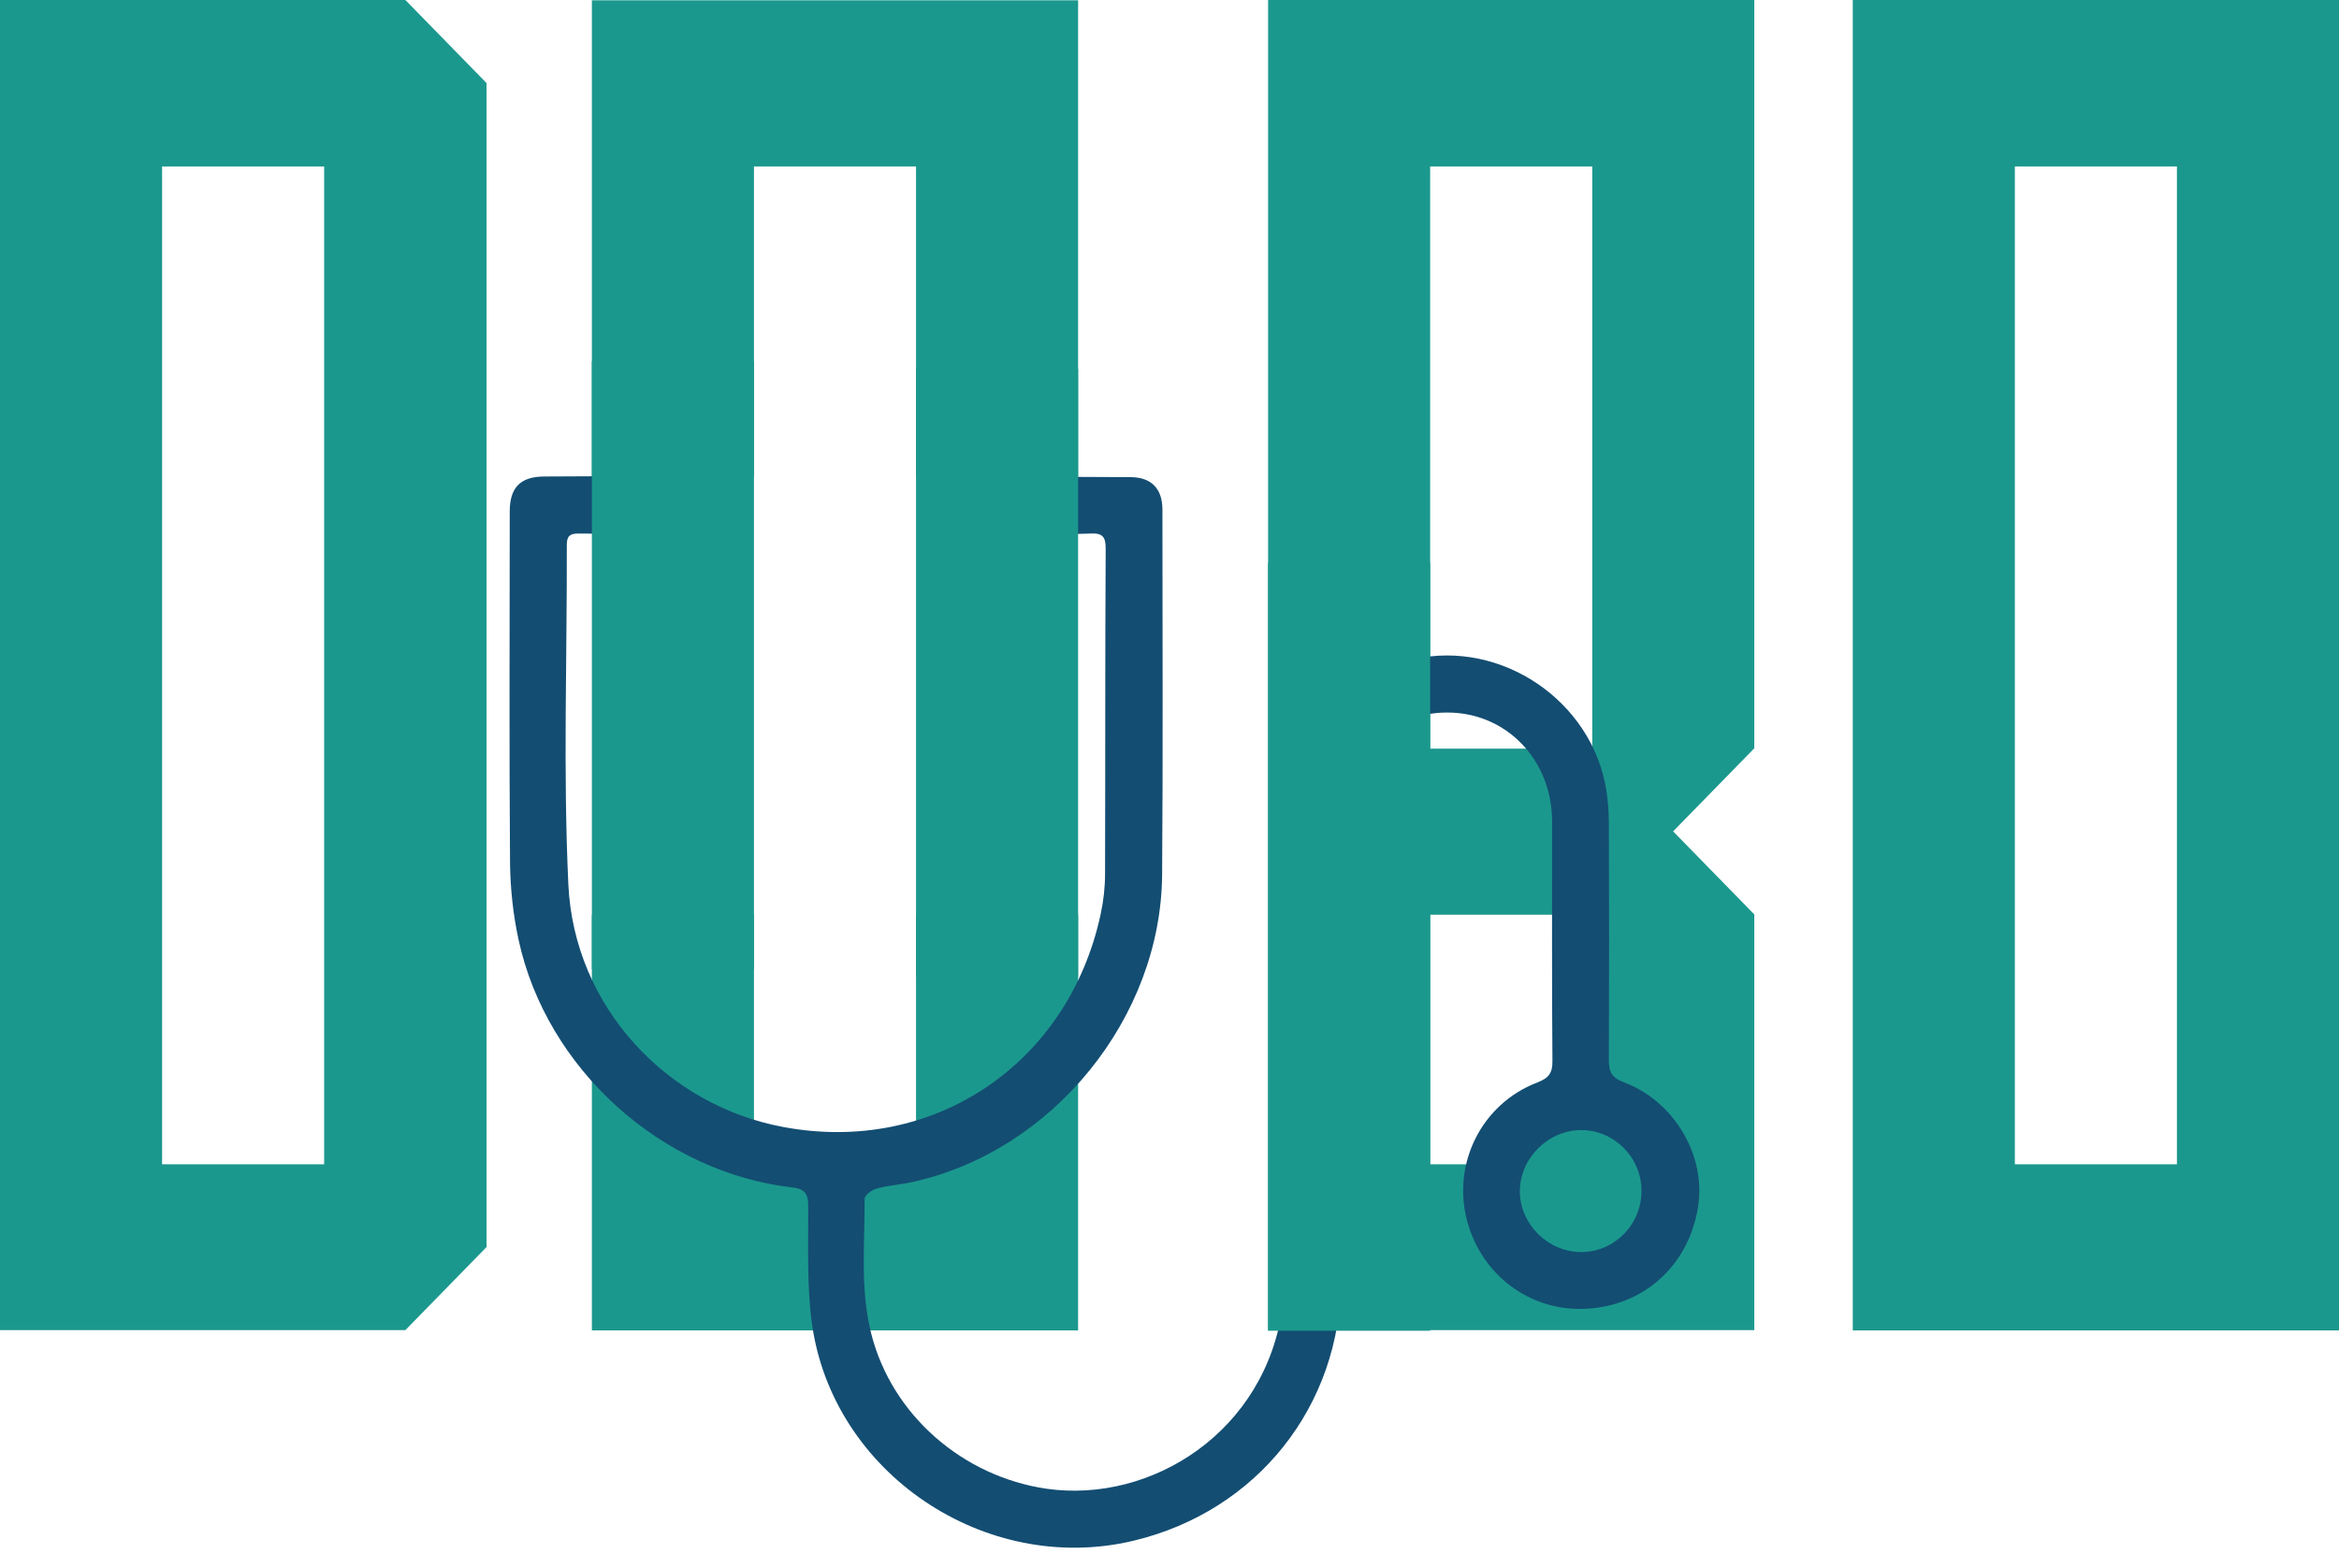 <svg width="85" height="57" viewBox="0 0 85 57" fill="none" xmlns="http://www.w3.org/2000/svg">
<path d="M0 48.35V0H14.731L17.681 3.019V45.32L14.731 48.339H0V48.35ZM11.78 42.312V6.049H5.89V42.312H11.78Z" fill="#1B988D"/>
<path d="M46.083 48.35V0H63.752V27.194L60.802 30.213L63.752 33.232V48.339H46.083V48.35ZM57.862 27.206V6.049H51.972V27.206H57.862ZM57.862 42.312V33.243H51.972V42.312H57.862Z" fill="#1B988D"/>
<path d="M57.441 46.505C55.664 46.505 54.217 45.058 54.217 43.281C54.217 41.503 55.664 40.056 57.441 40.056C59.219 40.056 60.666 41.503 60.666 43.281C60.666 45.058 59.23 46.505 57.441 46.505Z" fill="#1B988D"/>
<path d="M67.33 48.35V0H85V48.35H67.33ZM79.11 42.312V6.049H73.22V42.312H79.11Z" fill="#1B988D"/>
<path d="M33.289 42.312H27.399V33.243H21.509V48.349H39.179V33.243H33.289V42.312Z" fill="#1B988D"/>
<path d="M46.652 38.325C46.652 35.499 46.652 32.674 46.652 29.849C46.664 26.955 48.544 24.608 51.357 23.959C54.559 23.23 57.863 25.474 58.375 28.721C58.432 29.108 58.466 29.495 58.466 29.883C58.478 32.765 58.478 35.636 58.466 38.518C58.466 38.951 58.569 39.168 59.002 39.327C60.859 40.022 62.021 42.027 61.702 43.896C61.349 46.015 59.72 47.473 57.601 47.564C55.607 47.655 53.841 46.345 53.317 44.374C52.759 42.289 53.841 40.113 55.869 39.339C56.279 39.179 56.427 38.997 56.416 38.541C56.393 35.648 56.404 32.754 56.404 29.86C56.404 27.616 54.741 25.895 52.599 25.895C50.435 25.884 48.737 27.627 48.737 29.883C48.726 35.42 48.737 40.945 48.737 46.482C48.726 51.096 45.684 54.924 41.184 55.995C35.818 57.271 30.258 53.545 29.506 48.1C29.313 46.687 29.381 45.229 29.37 43.793C29.37 43.36 29.21 43.201 28.8 43.155C24.038 42.608 19.857 38.849 18.843 34.144C18.649 33.244 18.547 32.309 18.535 31.387C18.501 27.126 18.524 22.854 18.524 18.593C18.524 17.716 18.911 17.317 19.789 17.317C21.11 17.305 22.432 17.305 23.753 17.317C24.368 17.317 24.79 17.647 24.881 18.137C24.984 18.684 24.744 19.14 24.243 19.322C24.072 19.379 23.878 19.39 23.696 19.39C22.796 19.402 21.908 19.402 21.008 19.39C20.7 19.39 20.598 19.493 20.598 19.8C20.609 23.913 20.461 28.026 20.654 32.139C20.86 36.593 24.243 40.17 28.458 40.956C33.927 41.982 38.826 38.666 39.999 33.221C40.102 32.742 40.158 32.252 40.158 31.763C40.17 27.821 40.158 23.879 40.181 19.937C40.181 19.527 40.079 19.367 39.646 19.39C38.769 19.424 37.891 19.402 37.003 19.402C36.297 19.402 35.875 19.014 35.875 18.388C35.875 17.761 36.297 17.34 36.991 17.34C38.358 17.328 39.737 17.328 41.104 17.34C41.856 17.351 42.243 17.773 42.243 18.524C42.243 22.945 42.266 27.354 42.232 31.774C42.198 36.98 38.267 41.822 33.186 42.95C32.742 43.053 32.286 43.075 31.842 43.201C31.671 43.246 31.42 43.44 31.42 43.565C31.432 45.206 31.25 46.846 31.66 48.464C32.412 51.438 34.998 53.659 38.028 54.103C41.833 54.65 46.026 52.03 46.618 47.427C46.652 47.131 46.652 46.824 46.652 46.516C46.652 43.77 46.652 41.048 46.652 38.325ZM59.651 43.269C59.651 42.062 58.66 41.07 57.464 41.07C56.256 41.07 55.231 42.096 55.231 43.303C55.242 44.488 56.245 45.491 57.441 45.502C58.66 45.514 59.663 44.499 59.651 43.269Z" fill="#134D72"/>
<path d="M27.399 6.049H33.289V17.316H39.179V0.011H21.509V17.316H27.399V6.049Z" fill="#1B988D"/>
<path d="M51.972 20.45H46.083V48.362H51.972V20.45Z" fill="#1B988D"/>
<path d="M39.179 13.408H33.289V35.499H39.179V13.408Z" fill="#1B988D"/>
<path d="M27.399 13.136H21.509V35.226H27.399V13.136Z" fill="#1B988D"/>
</svg>
